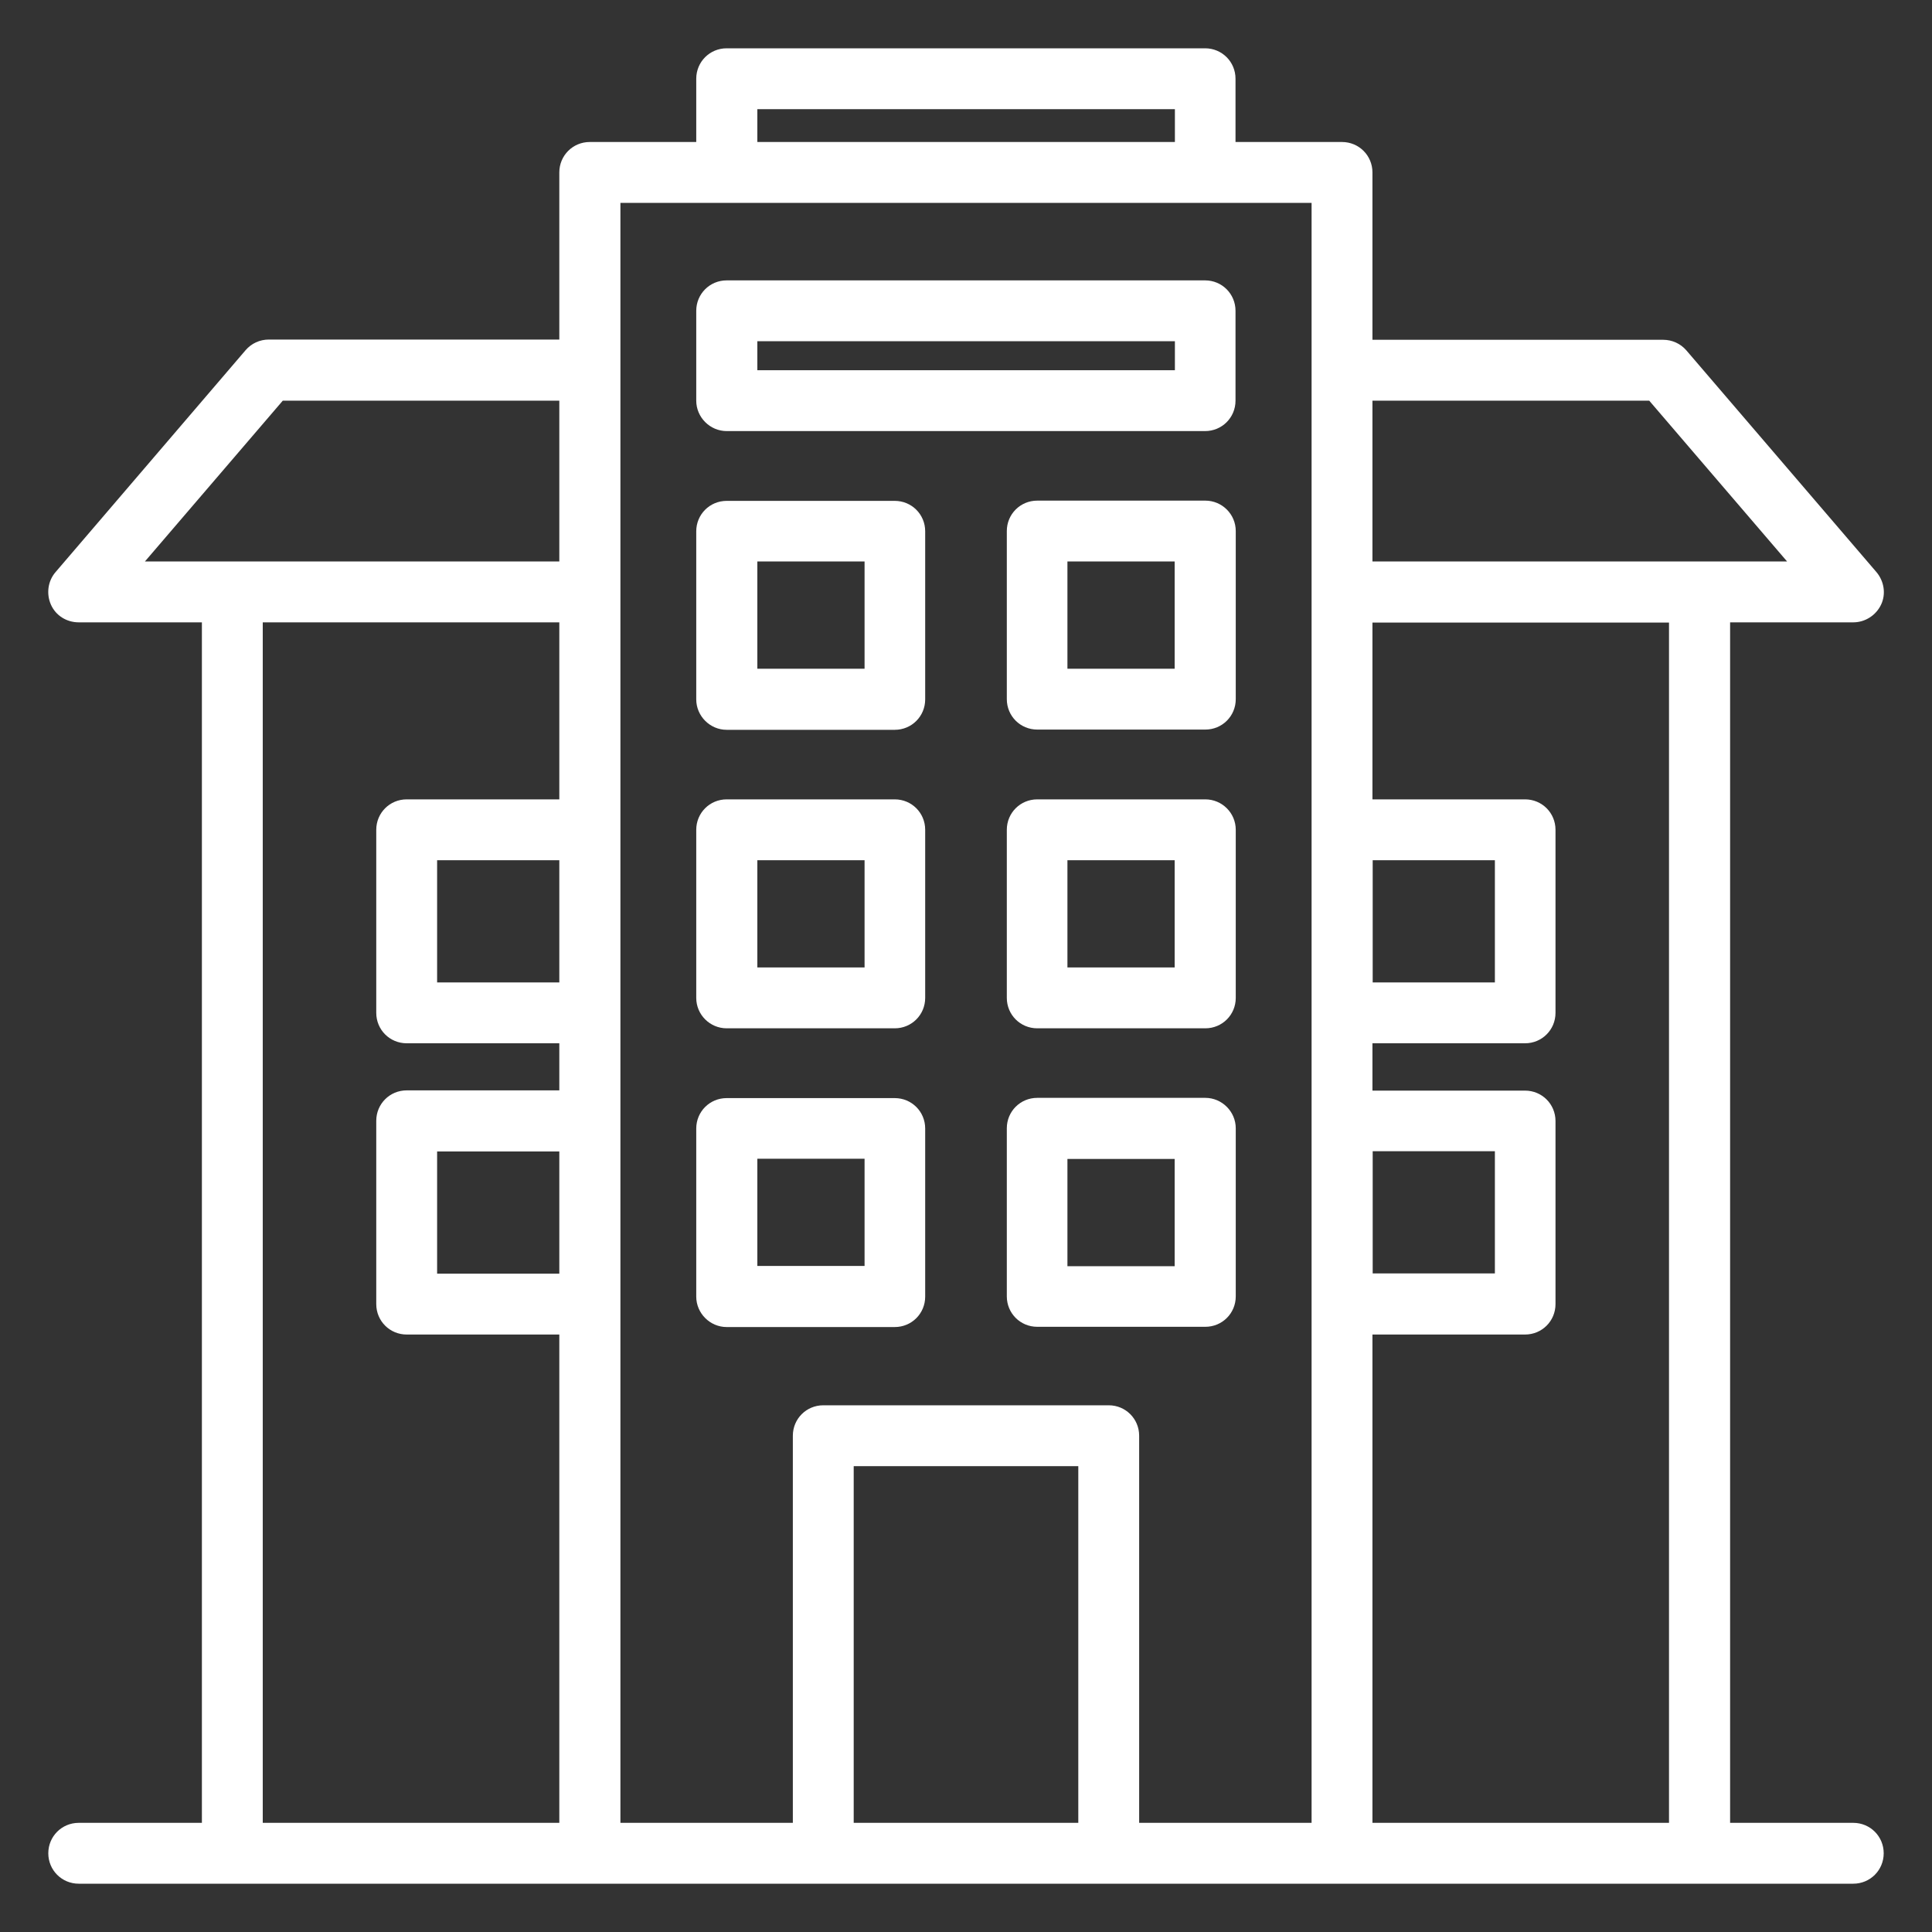 <?xml version="1.0" encoding="UTF-8"?> <!-- Generator: Adobe Illustrator 25.4.1, SVG Export Plug-In . SVG Version: 6.00 Build 0) --> <svg xmlns="http://www.w3.org/2000/svg" xmlns:xlink="http://www.w3.org/1999/xlink" version="1.1" id="Capa_1" x="0px" y="0px" viewBox="0 0 800 800" style="enable-background:new 0 0 800 800;" xml:space="preserve"><rect x="0" y="0" width="800" height="800" fill="#333333" stroke="none"/> <style type="text/css"> .st0{fill:#FFFFFF;} </style> <g> <path class="st0" d="M300.9,178.5h198.1c7,0,12.6-5.6,12.6-12.6v-37.2c0-7-5.6-12.6-12.6-12.6H300.9c-7,0-12.6,5.6-12.6,12.6v37.2 C288.3,172.8,294,178.5,300.9,178.5z M313.6,141.3h172.9v12H313.6V141.3z"></path> <path class="st0" d="M300.9,302.2h69.6c7,0,12.6-5.6,12.6-12.6v-69.6c0-7-5.6-12.6-12.6-12.6h-69.6c-7,0-12.6,5.6-12.6,12.6v69.6 C288.3,296.5,294,302.2,300.9,302.2z M313.6,232.5H358v44.4h-44.4V232.5z"></path> <path class="st0" d="M499.1,207.3h-69.6c-7,0-12.6,5.6-12.6,12.6v69.6c0,7,5.6,12.6,12.6,12.6h69.6c7,0,12.6-5.6,12.6-12.6v-69.6 C511.7,212.9,506,207.3,499.1,207.3z M486.4,276.9H442v-44.4h44.4V276.9z"></path> <path class="st0" d="M300.9,425.8h69.6c7,0,12.6-5.6,12.6-12.6v-69.6c0-7-5.6-12.6-12.6-12.6h-69.6c-7,0-12.6,5.6-12.6,12.6v69.6 C288.3,420.2,294,425.8,300.9,425.8z M313.6,356.2H358v44.4h-44.4V356.2z"></path> <path class="st0" d="M499.1,331h-69.6c-7,0-12.6,5.6-12.6,12.6v69.6c0,7,5.6,12.6,12.6,12.6h69.6c7,0,12.6-5.6,12.6-12.6v-69.6 C511.7,336.6,506,331,499.1,331z M486.4,400.6H442v-44.4h44.4V400.6z"></path> <path class="st0" d="M300.9,549.5h69.6c7,0,12.6-5.6,12.6-12.6v-69.6c0-7-5.6-12.6-12.6-12.6h-69.6c-7,0-12.6,5.6-12.6,12.6v69.6 C288.3,543.8,294,549.5,300.9,549.5z M313.6,479.8H358v44.4h-44.4V479.8z"></path> <path class="st0" d="M499.1,454.6h-69.6c-7,0-12.6,5.6-12.6,12.6v69.6c0,7,5.6,12.6,12.6,12.6h69.6c7,0,12.6-5.6,12.6-12.6v-69.6 C511.7,460.3,506,454.6,499.1,454.6z M486.4,524.3H442v-44.4h44.4V524.3z"></path> <path class="st0" d="M767.4,754.8h-51V257.7h51c4.9,0,9.4-2.9,11.5-7.3s1.3-9.7-1.9-13.5l-78.7-91.8c-2.4-2.8-5.9-4.4-9.6-4.4 H568.3V71.4c0-7-5.6-12.6-12.6-12.6h-44.1V32.6c0-7-5.6-12.6-12.6-12.6H300.9c-7,0-12.6,5.6-12.6,12.6v26.2h-44.1 c-7,0-12.6,5.6-12.6,12.6v69.2H111.3c-3.7,0-7.2,1.6-9.6,4.4L23,236.9c-3.2,3.7-3.9,9-1.9,13.5s6.5,7.3,11.5,7.3h51v497.1h-51 c-7,0-12.6,5.6-12.6,12.6S25.6,780,32.6,780h734.8c7,0,12.6-5.6,12.6-12.6S774.4,754.8,767.4,754.8z M691.2,754.8H568.3V552.6h63.2 c7,0,12.6-5.6,12.6-12.6v-75.8c0-7-5.6-12.6-12.6-12.6h-63.2V432h63.2c7,0,12.6-5.6,12.6-12.6v-75.8c0-7-5.6-12.6-12.6-12.6h-63.2 v-73.2h122.8V754.8z M568.3,476.7H619v50.6h-50.6V476.7z M568.3,356.2H619v50.6h-50.6V356.2z M682.9,165.9l57.1,66.6H568.3v-66.6 H682.9z M313.6,45.2h172.9v13.6H313.6V45.2z M256.9,84h286.2v670.8h-71.4V594.5c0-7-5.6-12.6-12.6-12.6H340.9 c-7,0-12.6,5.6-12.6,12.6v160.3h-71.4V84z M446.5,754.8h-93V607.1h93V754.8z M231.7,406.8H181v-50.6h50.6V406.8z M231.7,527.4H181 v-50.6h50.6V527.4z M117.1,165.9h114.5v66.6H60L117.1,165.9z M108.8,257.7h122.8V331h-63.2c-7,0-12.6,5.6-12.6,12.6v75.8 c0,7,5.6,12.6,12.6,12.6h63.2v19.5h-63.2c-7,0-12.6,5.6-12.6,12.6V540c0,7,5.6,12.6,12.6,12.6h63.2v202.2H108.8V257.7z"></path> </g> </svg> 